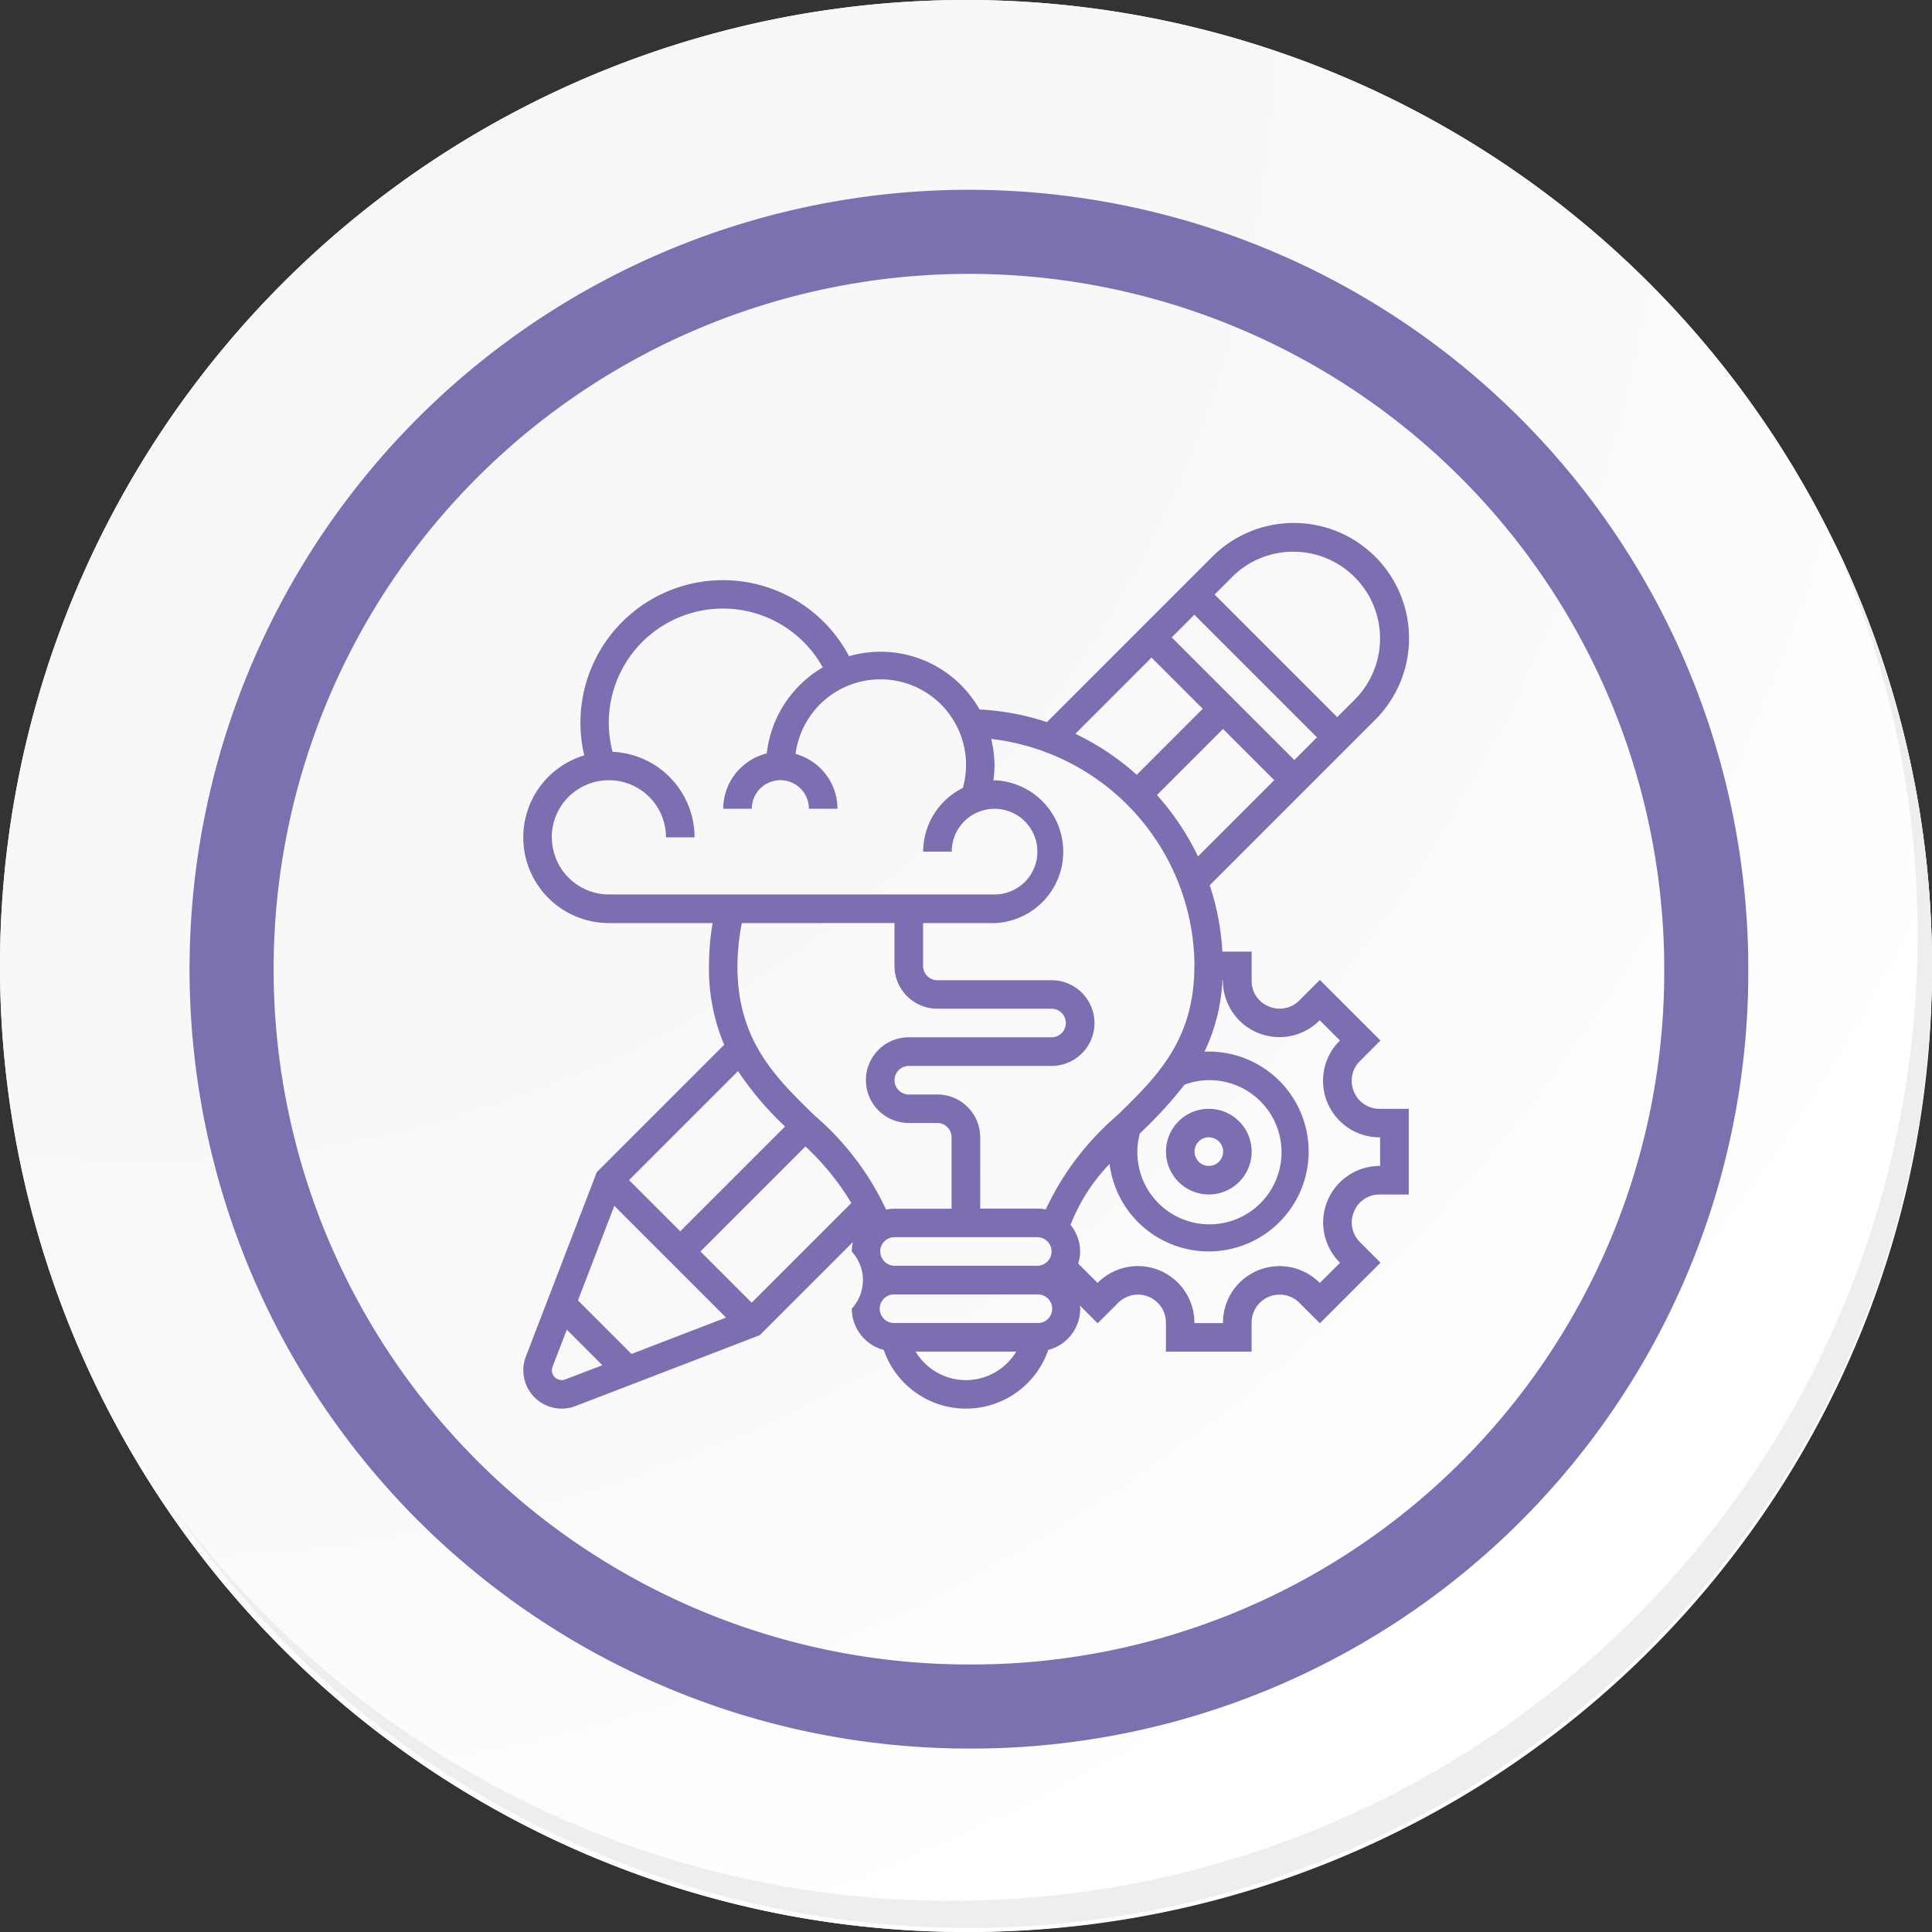 <svg xmlns="http://www.w3.org/2000/svg" xmlns:xlink="http://www.w3.org/1999/xlink" width="91.928" height="91.927" viewBox="0 0 91.928 91.927">
  <rect x="0" y="0" width="91.928" height="91.927" fill="#333333" stroke="none"/>
  <defs>
    <radialGradient id="radial-gradient" cx="0.076" cy="0.019" r="1.465" gradientTransform="translate(0.001)" gradientUnits="objectBoundingBox">
      <stop offset="0" stop-color="#f6f6f7"/>
      <stop offset="0.477" stop-color="#f9f9fa"/>
      <stop offset="0.715" stop-color="#fff"/>
    </radialGradient>
  </defs>
  <g id="Grupo_58714" data-name="Grupo 58714" transform="translate(12710.428 5373.306)">
    <g id="Grupo_58620" data-name="Grupo 58620" transform="translate(-12927.428 -6114.64)">
      <g id="Grupo_42274" data-name="Grupo 42274" transform="translate(142 768.333)">
        <g id="Grupo_18423" data-name="Grupo 18423" transform="translate(75 -27)">
          <g id="Grupo_18421" data-name="Grupo 18421">
            <g id="Grupo_18420" data-name="Grupo 18420">
              <g id="Grupo_18419" data-name="Grupo 18419">
                <path id="Trazado_40936" data-name="Trazado 40936" d="M286.55,2191.684a45.964,45.964,0,1,1-45.963-45.962A45.963,45.963,0,0,1,286.55,2191.684Z" transform="translate(-194.623 -2145.721)" fill="#fff"/>
              </g>
            </g>
          </g>
          <path id="Trazado_40937" data-name="Trazado 40937" d="M286.23,2191.334a45.963,45.963,0,1,0-45.963,45.965A45.782,45.782,0,0,0,286.23,2191.334Z" transform="translate(-194.303 -2145.372)" fill="url(#radial-gradient)"/>
          <path id="Trazado_40938" data-name="Trazado 40938" d="M272.56,2188.562a35.084,35.084,0,1,0-35.084,35.084A34.953,34.953,0,0,0,272.56,2188.562Z" transform="translate(-191.373 -2142.446)" fill="none" stroke="#7d70b0" stroke-miterlimit="10" stroke-width="4"/>
          <g id="Grupo_18422" data-name="Grupo 18422" transform="translate(8.143 25.805)">
            <path id="Trazado_40939" data-name="Trazado 40939" d="M279.682,2164.488a45.969,45.969,0,0,1-79.137,45.773,45.823,45.823,0,0,0,79.137-45.773Z" transform="translate(-200.545 -2164.488)" fill="#eceef0"/>
          </g>
        </g>
      </g>
    </g>
    <g id="Grupo_58621" data-name="Grupo 58621" transform="translate(-12924.997 -6271.19)">
      <path id="Trazado_17791" data-name="Trazado 17791" d="M303.7,983.522a2.038,2.038,0,1,0-2.038-2.038A2.041,2.041,0,0,0,303.7,983.522Zm0-2.718a.68.68,0,1,1-.679.68A.68.68,0,0,1,303.7,980.8Z" transform="translate(-31.613 -28.803)" fill="#7d6eb2"/>
      <path id="Trazado_17792" data-name="Trazado 17792" d="M278.988,949.812a1.3,1.3,0,0,1,.278-1.429l.988-.989-2.884-2.884-.99.989a1.311,1.311,0,0,1-1.455.266,1.294,1.294,0,0,1-.8-1.2v-1.4H272.73a12.032,12.032,0,0,0-.6-3.159l7.863-7.863a5.484,5.484,0,1,0-7.755-7.756l-7.855,7.856a12.06,12.06,0,0,0-3.205-.6,5.409,5.409,0,0,0-6.21-2.536,6.782,6.782,0,0,0-12.6,4.719,4.076,4.076,0,0,0,1.179,7.979h4.929a12.288,12.288,0,0,0-.173,2.039,9.327,9.327,0,0,0,.723,3.752l-6.062,6.063-3.373,8.77a1.826,1.826,0,0,0,2.359,2.359l8.77-3.373,4.432-4.433a2.057,2.057,0,0,0-.054.453,2.007,2.007,0,0,1,0,2.718,2.035,2.035,0,0,0,1.522,1.964,4.139,4.139,0,0,0,7.827,0,2.035,2.035,0,0,0,1.522-1.964c0-.051-.011-.1-.015-.148l.844.844.99-.989a1.331,1.331,0,0,1,2.258.936v1.4h4.077v-1.4a1.332,1.332,0,0,1,2.259-.936l.989.989,2.884-2.884-.988-.989a1.315,1.315,0,0,1-.267-1.455,1.3,1.3,0,0,1,1.2-.8h1.4v-4.077h-1.4a1.307,1.307,0,0,1-1.213-.83Zm-10.182,2a20.209,20.209,0,0,0,2.125-2.318,3.365,3.365,0,0,1,1.153-.214,3.43,3.43,0,1,1-3.278,2.532Zm.816-16.1,3.141-3.142,2.437,2.437-3.629,3.629A12.332,12.332,0,0,0,269.623,935.719Zm.7-7.5,1.078-1.078,5.834,5.834-1.078,1.078Zm5.786-4.077a4.125,4.125,0,0,1,2.917,7.042l-.83.83-5.834-5.834.83-.83a4.1,4.1,0,0,1,2.917-1.208Zm-6.747,5.038,2.437,2.437-3.14,3.14a12.336,12.336,0,0,0-2.922-1.951Zm2.038,14.668c0,3.536-1.78,5.272-3.665,7.11a13.289,13.289,0,0,0-3.407,4.482,2,2,0,0,0-.4-.041h-2.718V952a2.041,2.041,0,0,0-2.038-2.039h-1.359a.679.679,0,1,1,0-1.359h6.795a2.038,2.038,0,1,0,0-4.077h-5.436a.68.68,0,0,1-.68-.68v-2.039h3.4a3.4,3.4,0,0,0,0-6.795c-.019,0-.037.005-.056.005a5.391,5.391,0,0,0,.056-.685,5.452,5.452,0,0,0-.16-1.288,10.93,10.93,0,0,1,9.673,10.8Zm-14.949,13.59a.68.68,0,0,1,.68-.68h6.795a.679.679,0,1,1,0,1.359h-6.795A.68.68,0,0,1,256.456,957.437Zm-8.552,0,4.995-4.995a12.34,12.34,0,0,1,2.184,2.689l-4.742,4.743Zm-7.076-19.705a2.718,2.718,0,1,1,5.436,0h1.359a4.078,4.078,0,0,0-3.9-4.068,5.43,5.43,0,0,1,10-4.018,5.441,5.441,0,0,0-2.663,4.094,2.718,2.718,0,0,0-2.072,2.632h1.359a1.359,1.359,0,1,1,2.718,0h1.359a2.714,2.714,0,0,0-1.994-2.608,4.072,4.072,0,1,1,7.96,1.618,3.391,3.391,0,0,0-1.889,3.029h1.359a2.038,2.038,0,1,1,2.038,2.039H243.546A2.721,2.721,0,0,1,240.828,937.732Zm16.308,4.077v2.039a2.041,2.041,0,0,0,2.038,2.039h5.436a.679.679,0,1,1,0,1.359h-6.795a2.038,2.038,0,1,0,0,4.077h1.359a.68.68,0,0,1,.679.68v3.4h-2.718a2,2,0,0,0-.4.041,13.3,13.3,0,0,0-3.407-4.482c-1.885-1.838-3.665-3.575-3.665-7.11a10.975,10.975,0,0,1,.209-2.039Zm-5.207,9.682-4.986,4.986-2.437-2.437,5.185-5.185a15.25,15.25,0,0,0,2.238,2.636ZM243.8,955.26l5.316,5.316-4.5,1.731-2.547-2.547Zm-2.342,8.262a.468.468,0,0,1-.6-.6l.681-1.771,1.692,1.693Zm19.071.031a2.792,2.792,0,0,1-2.394-1.359h4.789a2.792,2.792,0,0,1-2.394,1.359Zm3.4-2.718h-6.795a.68.68,0,1,1,0-1.359h6.795a.68.68,0,1,1,0,1.359Zm16.308-7.474H280.2a2.691,2.691,0,0,0-1.9,4.578l.029.029-.962.962-.029-.028a2.69,2.69,0,0,0-4.578,1.9v.037h-1.359V960.8a2.691,2.691,0,0,0-4.579-1.9l-.029.028-.921-.921a1.979,1.979,0,0,0,.092-.571,2.02,2.02,0,0,0-.457-1.27,8.767,8.767,0,0,1,1.857-2.9,4.755,4.755,0,1,0,4.716-5.347c-.066,0-.131.007-.2.009a8.9,8.9,0,0,0,.855-3.407h.021v.037a2.69,2.69,0,0,0,4.578,1.9l.029-.028.962.962-.029.029A2.69,2.69,0,0,0,280.2,952h.037Z" fill="#7d6eb2"/>
    </g>
  </g>
</svg>
